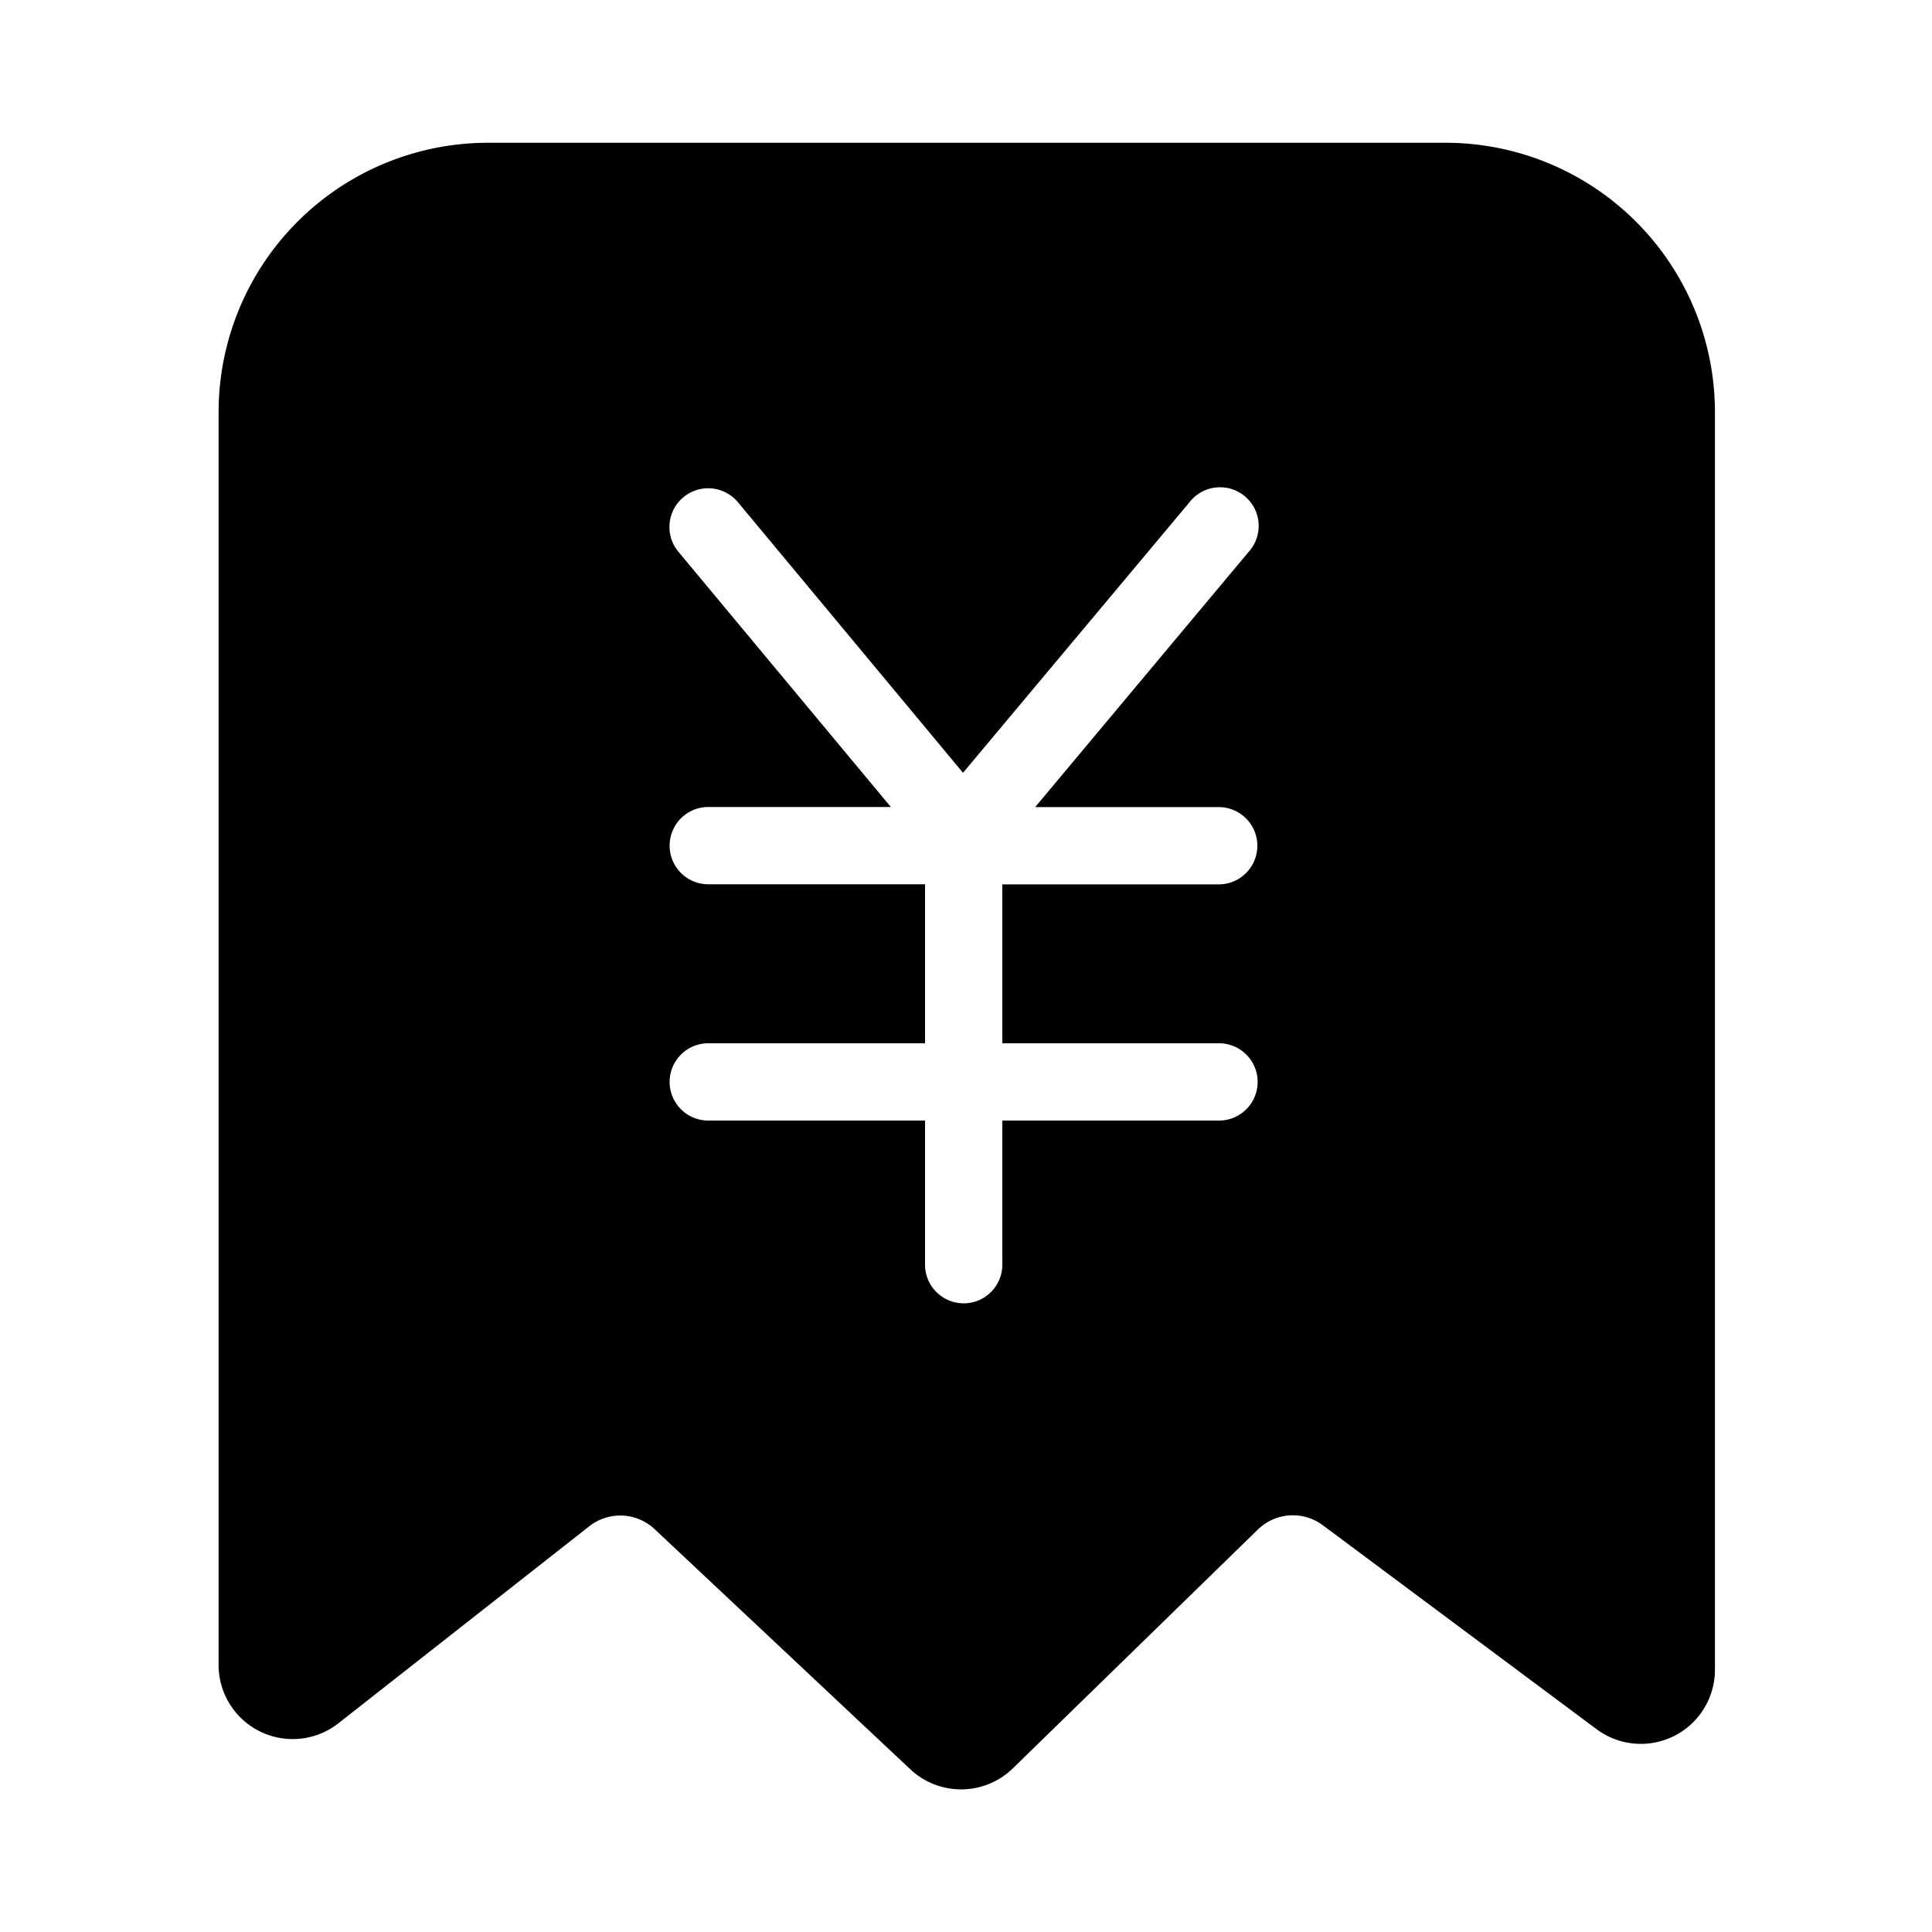 <svg viewBox="0 0 1024 1024" version="1.1" xmlns="http://www.w3.org/2000/svg" width="200" height="200">
  <path d="M766.157 75.674H258.662a142.797 142.797 0 0 0-142.797 142.797v664.115a39.27 39.27 0 0 0 63.59 30.72L312.32 808.96a26.573 26.573 0 0 1 34.662 1.536l135.526 127.283a39.322 39.322 0 0 0 54.323-0.512l129.843-126.566a26.573 26.573 0 0 1 34.509-2.253l144.998 108.032a39.27 39.27 0 0 0 62.771-31.488V218.47a142.797 142.797 0 0 0-142.797-142.797zM646.093 552.96a20.48 20.48 0 0 1 0 40.96h-114.842v76.39a20.48 20.48 0 0 1-40.96 0V593.92H375.398a20.48 20.48 0 0 1 0-40.96h114.893V468.685H375.398a20.48 20.48 0 0 1 0-40.96h96.768l-112.64-135.322A20.48 20.48 0 1 1 391.168 266.24l119.245 143.36 120.013-143.36a20.48 20.48 0 1 1 31.386 26.266l-113.152 135.27h97.28a20.48 20.48 0 0 1 0 40.96h-114.688V552.96z"></path>
</svg>